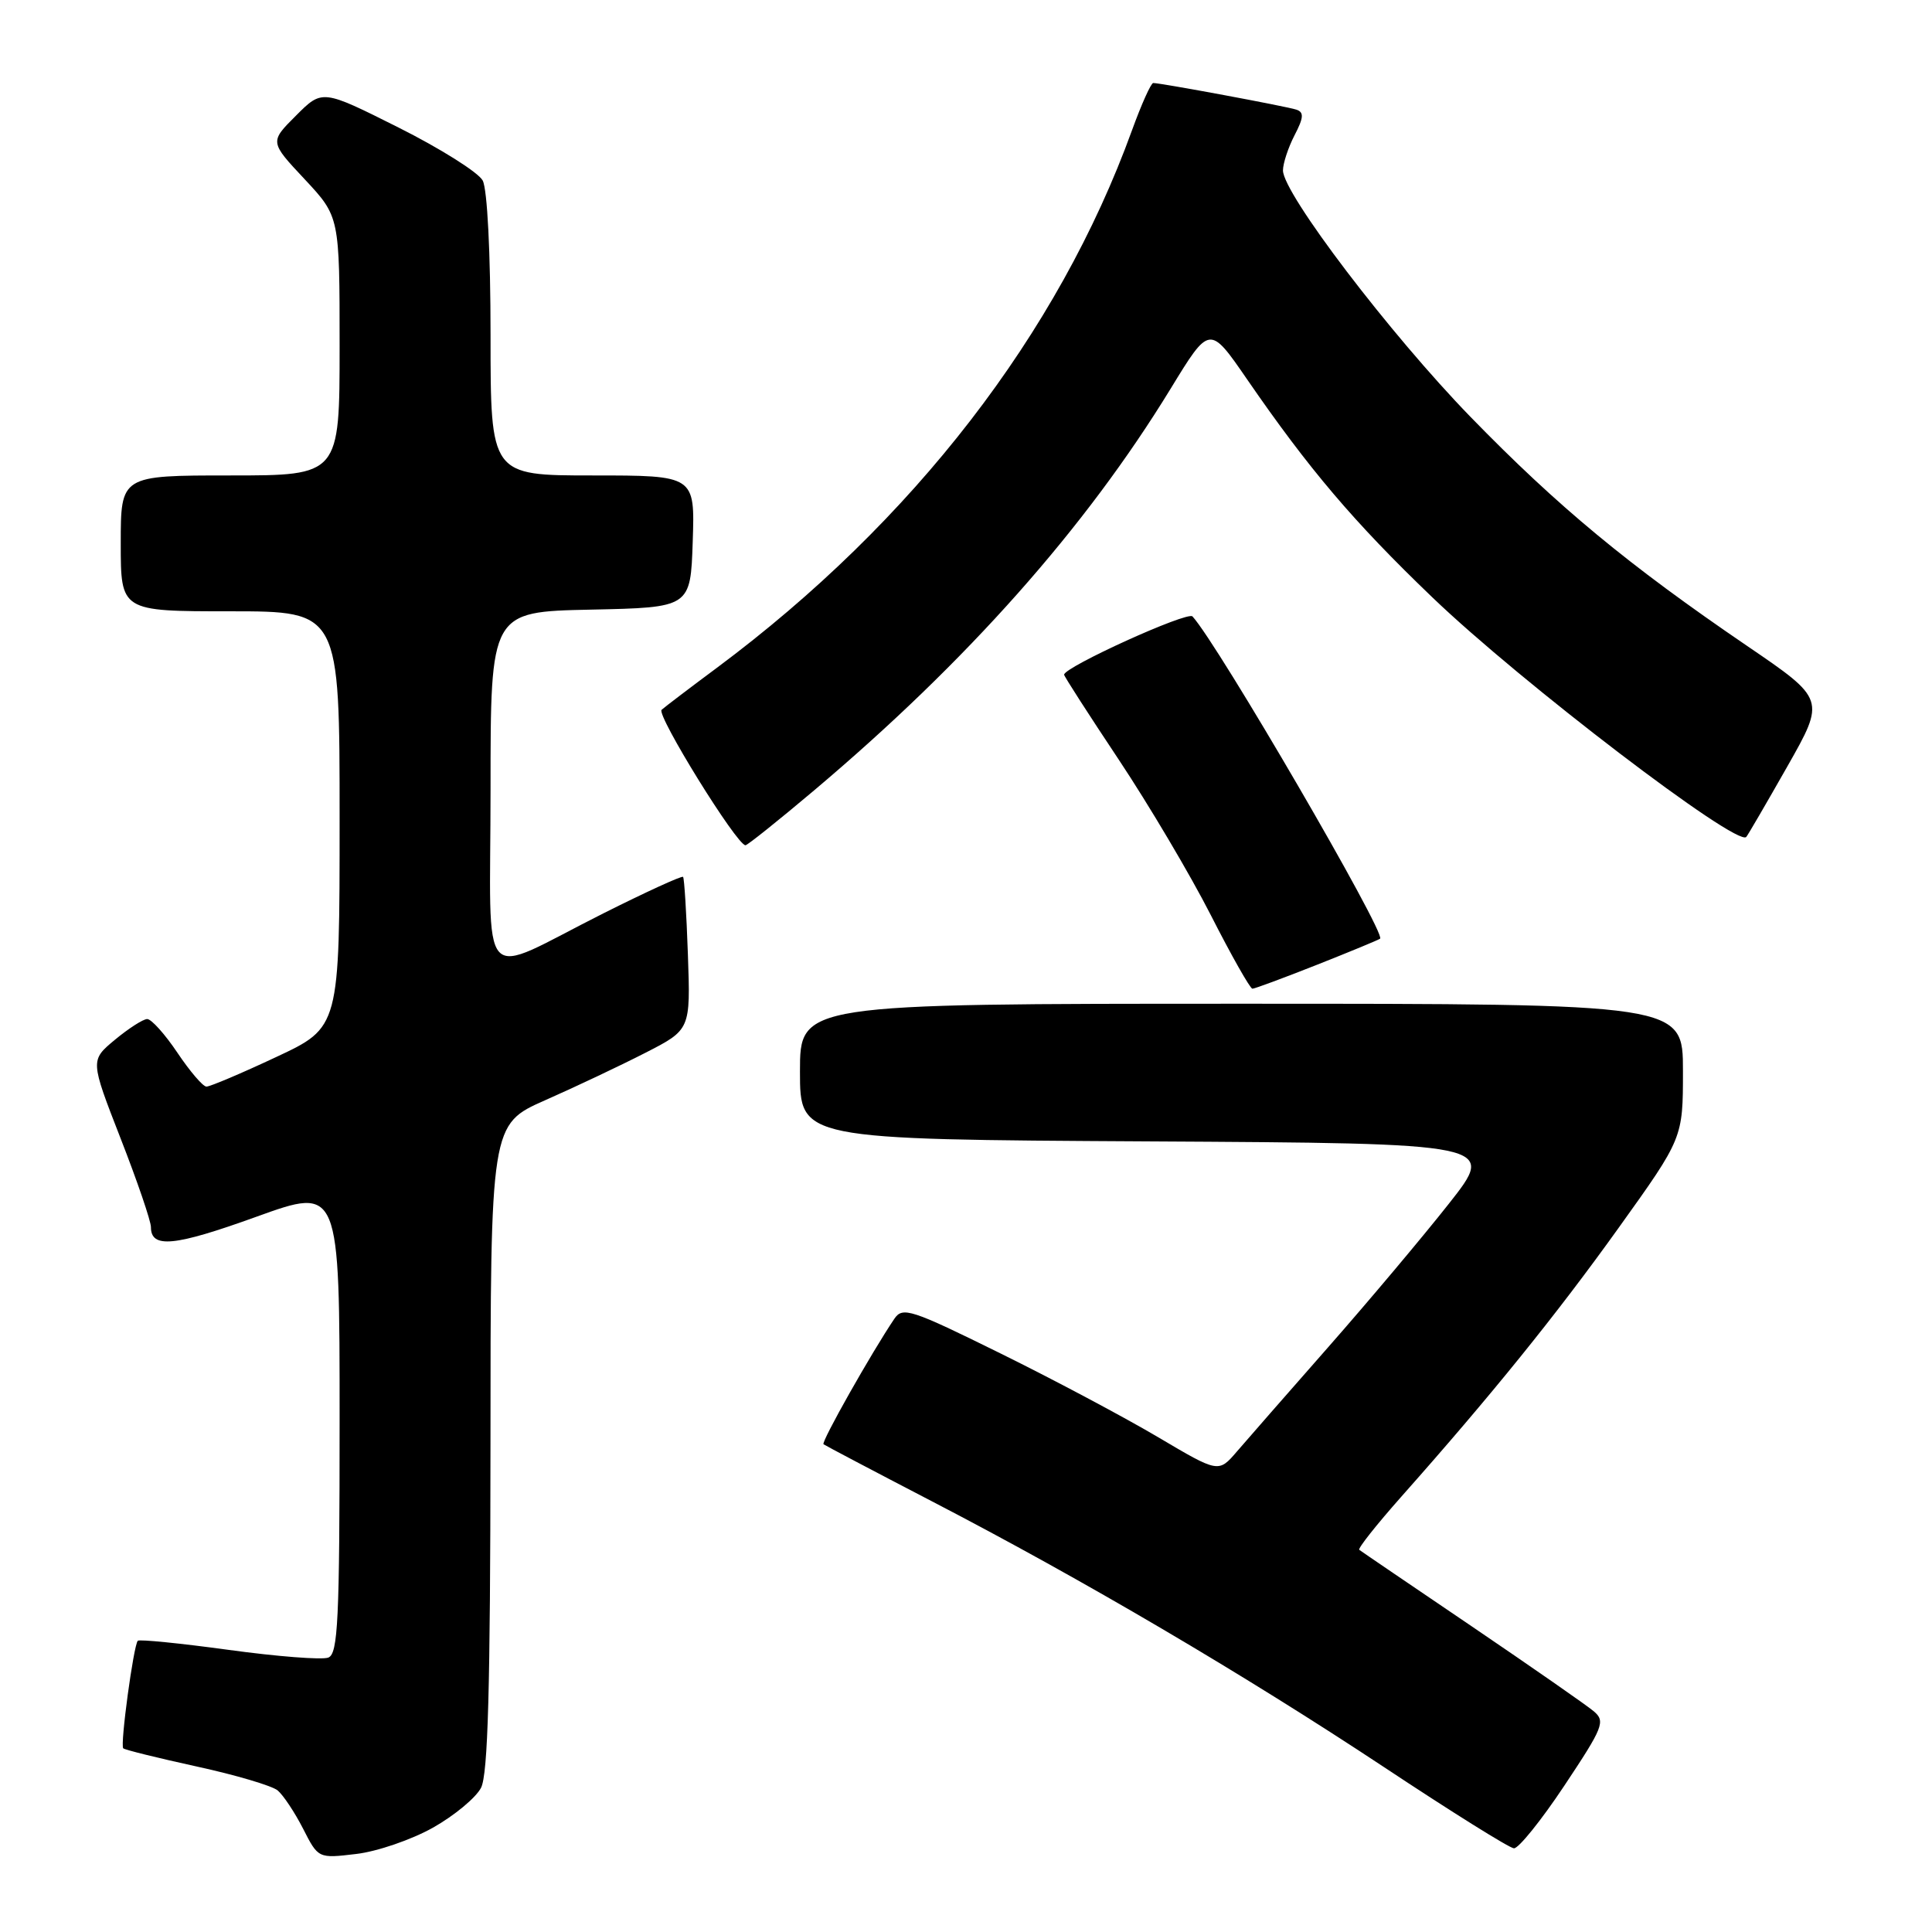 <?xml version="1.0" encoding="UTF-8" standalone="no"?>
<!DOCTYPE svg PUBLIC "-//W3C//DTD SVG 1.1//EN" "http://www.w3.org/Graphics/SVG/1.1/DTD/svg11.dtd" >
<svg xmlns="http://www.w3.org/2000/svg" xmlns:xlink="http://www.w3.org/1999/xlink" version="1.1" viewBox="0 0 256 256">
 <g >
 <path fill="currentColor"
d=" M 57.36 242.18 C 60.19 240.59 63.06 238.21 63.74 236.89 C 64.66 235.10 64.97 223.69 64.99 191.75 C 65.00 148.99 65.00 148.99 72.25 145.78 C 76.24 144.02 82.20 141.20 85.50 139.51 C 91.50 136.44 91.50 136.44 91.15 126.47 C 90.96 120.99 90.67 116.36 90.51 116.19 C 90.34 116.02 85.60 118.19 79.98 121.01 C 63.04 129.51 65.00 131.67 65.00 104.50 C 65.00 81.06 65.00 81.06 78.25 80.78 C 91.50 80.50 91.50 80.50 91.79 71.75 C 92.08 63.00 92.08 63.00 78.54 63.00 C 65.00 63.00 65.00 63.00 65.00 44.43 C 65.00 33.48 64.57 25.07 63.96 23.92 C 63.39 22.85 58.37 19.69 52.81 16.90 C 42.70 11.83 42.70 11.83 39.22 15.32 C 35.73 18.80 35.73 18.80 40.37 23.75 C 45.00 28.71 45.00 28.71 45.00 45.85 C 45.00 63.00 45.00 63.00 30.50 63.00 C 16.00 63.00 16.00 63.00 16.00 72.00 C 16.00 81.00 16.00 81.00 30.50 81.00 C 45.00 81.00 45.00 81.00 45.00 108.56 C 45.00 136.13 45.00 136.13 36.60 140.06 C 31.98 142.23 27.82 143.99 27.35 143.98 C 26.88 143.97 25.15 141.94 23.50 139.48 C 21.85 137.02 20.05 135.02 19.50 135.03 C 18.95 135.04 17.03 136.28 15.22 137.78 C 11.95 140.50 11.95 140.50 15.97 150.82 C 18.19 156.50 20.00 161.80 20.00 162.60 C 20.00 165.46 23.11 165.15 33.99 161.22 C 45.00 157.25 45.00 157.25 45.00 188.15 C 45.00 214.75 44.79 219.14 43.50 219.64 C 42.67 219.96 36.74 219.50 30.32 218.62 C 23.89 217.74 18.47 217.20 18.26 217.41 C 17.70 217.96 15.90 231.24 16.33 231.66 C 16.52 231.86 20.90 232.94 26.06 234.07 C 31.21 235.19 36.04 236.62 36.79 237.24 C 37.53 237.86 39.05 240.14 40.16 242.31 C 42.17 246.26 42.17 246.26 47.20 245.66 C 49.96 245.34 54.53 243.77 57.36 242.18 Z  M 207.29 236.60 C 212.44 228.86 212.75 228.09 211.19 226.76 C 210.26 225.97 202.97 220.90 195.00 215.49 C 187.03 210.09 180.32 205.53 180.11 205.36 C 179.89 205.19 182.37 202.06 185.61 198.40 C 197.59 184.90 206.24 174.20 214.51 162.65 C 223.00 150.80 223.00 150.80 223.00 141.90 C 223.00 133.00 223.00 133.00 164.50 133.00 C 106.00 133.00 106.00 133.00 106.00 141.99 C 106.00 150.98 106.00 150.98 152.15 151.24 C 198.29 151.50 198.29 151.50 191.98 159.50 C 188.51 163.90 181.32 172.45 176.00 178.50 C 170.68 184.55 165.23 190.78 163.89 192.34 C 161.46 195.17 161.46 195.17 153.48 190.45 C 149.09 187.85 139.70 182.85 132.60 179.35 C 120.71 173.48 119.61 173.12 118.51 174.74 C 115.53 179.14 108.77 191.10 109.12 191.37 C 109.33 191.53 115.80 194.94 123.50 198.94 C 143.45 209.29 164.79 221.84 183.40 234.16 C 192.25 240.03 199.99 244.87 200.60 244.91 C 201.20 244.96 204.22 241.22 207.29 236.60 Z  M 174.50 127.84 C 178.90 126.10 182.67 124.54 182.87 124.38 C 183.71 123.73 161.36 85.31 158.01 81.68 C 157.35 80.96 141.00 88.39 141.00 89.40 C 141.00 89.61 144.26 94.68 148.25 100.67 C 152.24 106.67 157.73 115.94 160.45 121.28 C 163.17 126.63 165.65 131.00 165.95 131.01 C 166.25 131.01 170.10 129.58 174.50 127.84 Z  M 107.85 104.75 C 128.16 87.62 143.83 69.96 155.13 51.48 C 160.28 43.05 160.28 43.05 165.25 50.27 C 173.46 62.19 179.38 69.16 189.79 79.15 C 201.52 90.41 230.17 112.27 231.39 110.90 C 231.59 110.68 234.03 106.49 236.82 101.58 C 241.88 92.66 241.88 92.66 231.49 85.58 C 215.74 74.85 206.41 67.12 194.88 55.27 C 184.21 44.30 170.00 25.63 170.00 22.58 C 170.00 21.66 170.69 19.56 171.53 17.93 C 172.75 15.59 172.80 14.87 171.78 14.53 C 170.51 14.10 153.83 11.00 152.81 11.00 C 152.51 11.00 151.25 13.81 150.00 17.25 C 140.23 44.22 121.02 69.10 95.00 88.48 C 91.42 91.14 88.12 93.65 87.67 94.05 C 86.92 94.69 97.63 112.00 98.78 112.00 C 99.04 112.00 103.12 108.74 107.85 104.75 Z "/>
</g>
</svg>
